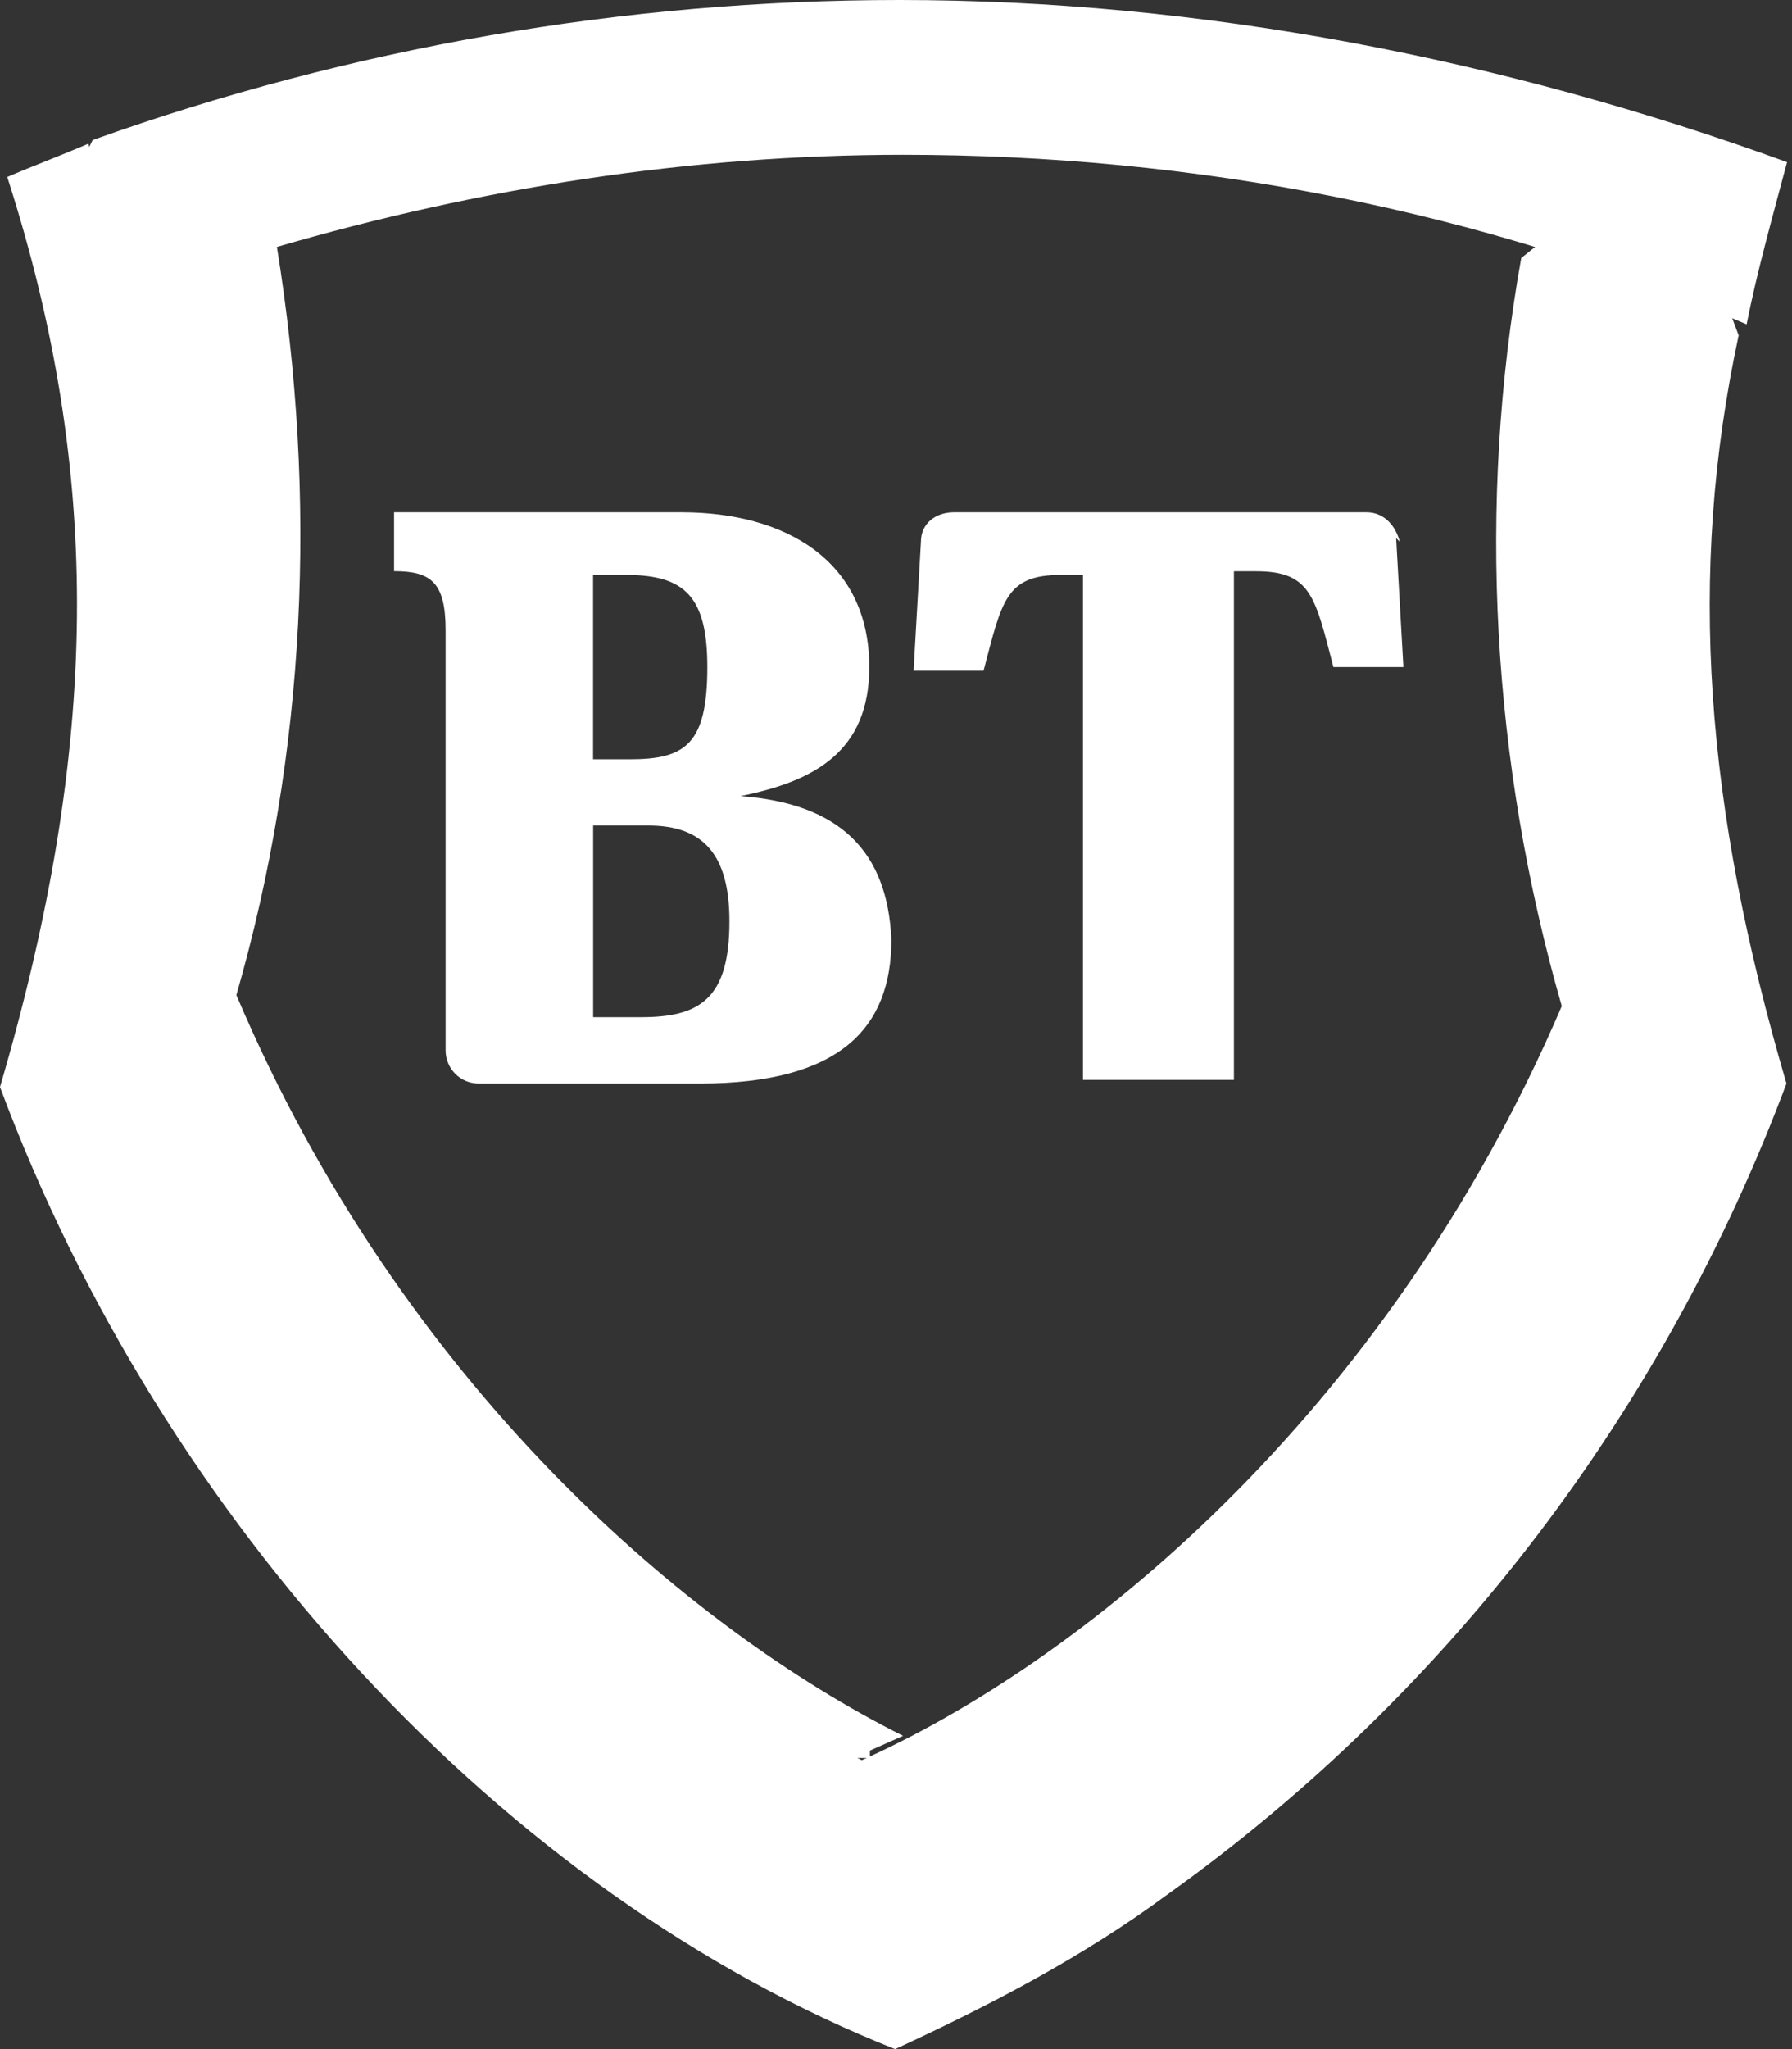 <svg xmlns="http://www.w3.org/2000/svg" width="21" height="24" fill="none"><rect width="100%" height="100%" fill="#333333" stroke="none"/><path fill="#fff" d="M13.684 22.187c3.323-2.374 5.827-5.698 7.251-9.496-.95-3.238-1.165-5.957-.56-8.763l-.13-.345-2.202-.734-.216.173c-.518 2.892-.345 5.913.475 8.762-2.072 4.835-5.698 7.727-8.244 8.85v.388l3.021 1.338z"/><path fill="#fff" d="M10.54 0C7.302 0 4.108.561 1.086 1.64L1 1.813c.561 1.51.906 3.108.993 4.748.086 1.856-.087 3.712-.605 5.525v.043l.044.044q.388.84.906 1.683c.345.561.69 1.08 1.122 1.554q.583.777 1.295 1.424c.475.475.95.907 1.468 1.296.518.431 1.08.82 1.64 1.208.561.389 1.166.734 1.813 1.08l.346.172h.172v-.086l.389-.173c-2.504-1.252-5.87-4.1-7.813-8.676.82-2.85.95-5.828.475-8.763 2.374-.69 4.834-1.079 7.338-1.079 3.41 0 6.777.647 9.885 1.986.13-.648.302-1.252.474-1.9C17.62.691 14.08 0 10.54 0"/><path fill="#fff" d="M13.684 22.187C7.899 20.072 3.669 16.748 1.51 12.173c1.079-4.36.647-7.08-.475-10.49-.302.13-.648.26-.95.39C1.21 5.567 1.166 8.762 0 12.732 1.9 17.829 5.914 22.188 10.49 24c1.121-.518 2.2-1.079 3.194-1.813"/><path fill="#fff" d="M8.677 9.324c.863-.173 1.51-.518 1.51-1.511 0-1.252-.992-1.813-2.2-1.813H4.618v.69c.432 0 .604.13.604.691v4.921c0 .216.173.389.389.389h2.59c1.64 0 2.245-.648 2.245-1.684-.044-1.036-.605-1.597-1.77-1.683M6.95 6.734h.389c.69 0 .95.259.95 1.079 0 .906-.26 1.08-.907 1.08H6.95zm.561 5.18h-.56V9.669h.647c.647 0 .95.345.95 1.122 0 .907-.346 1.123-1.037 1.123m8.85-5.612.085 1.511h-.82c-.215-.82-.259-1.122-.906-1.122h-.26v5.957h-1.769V6.734h-.259c-.647 0-.69.302-.906 1.122h-.82l.086-1.51c0-.216.172-.346.388-.346h4.835c.216 0 .345.173.388.345z"/></svg>